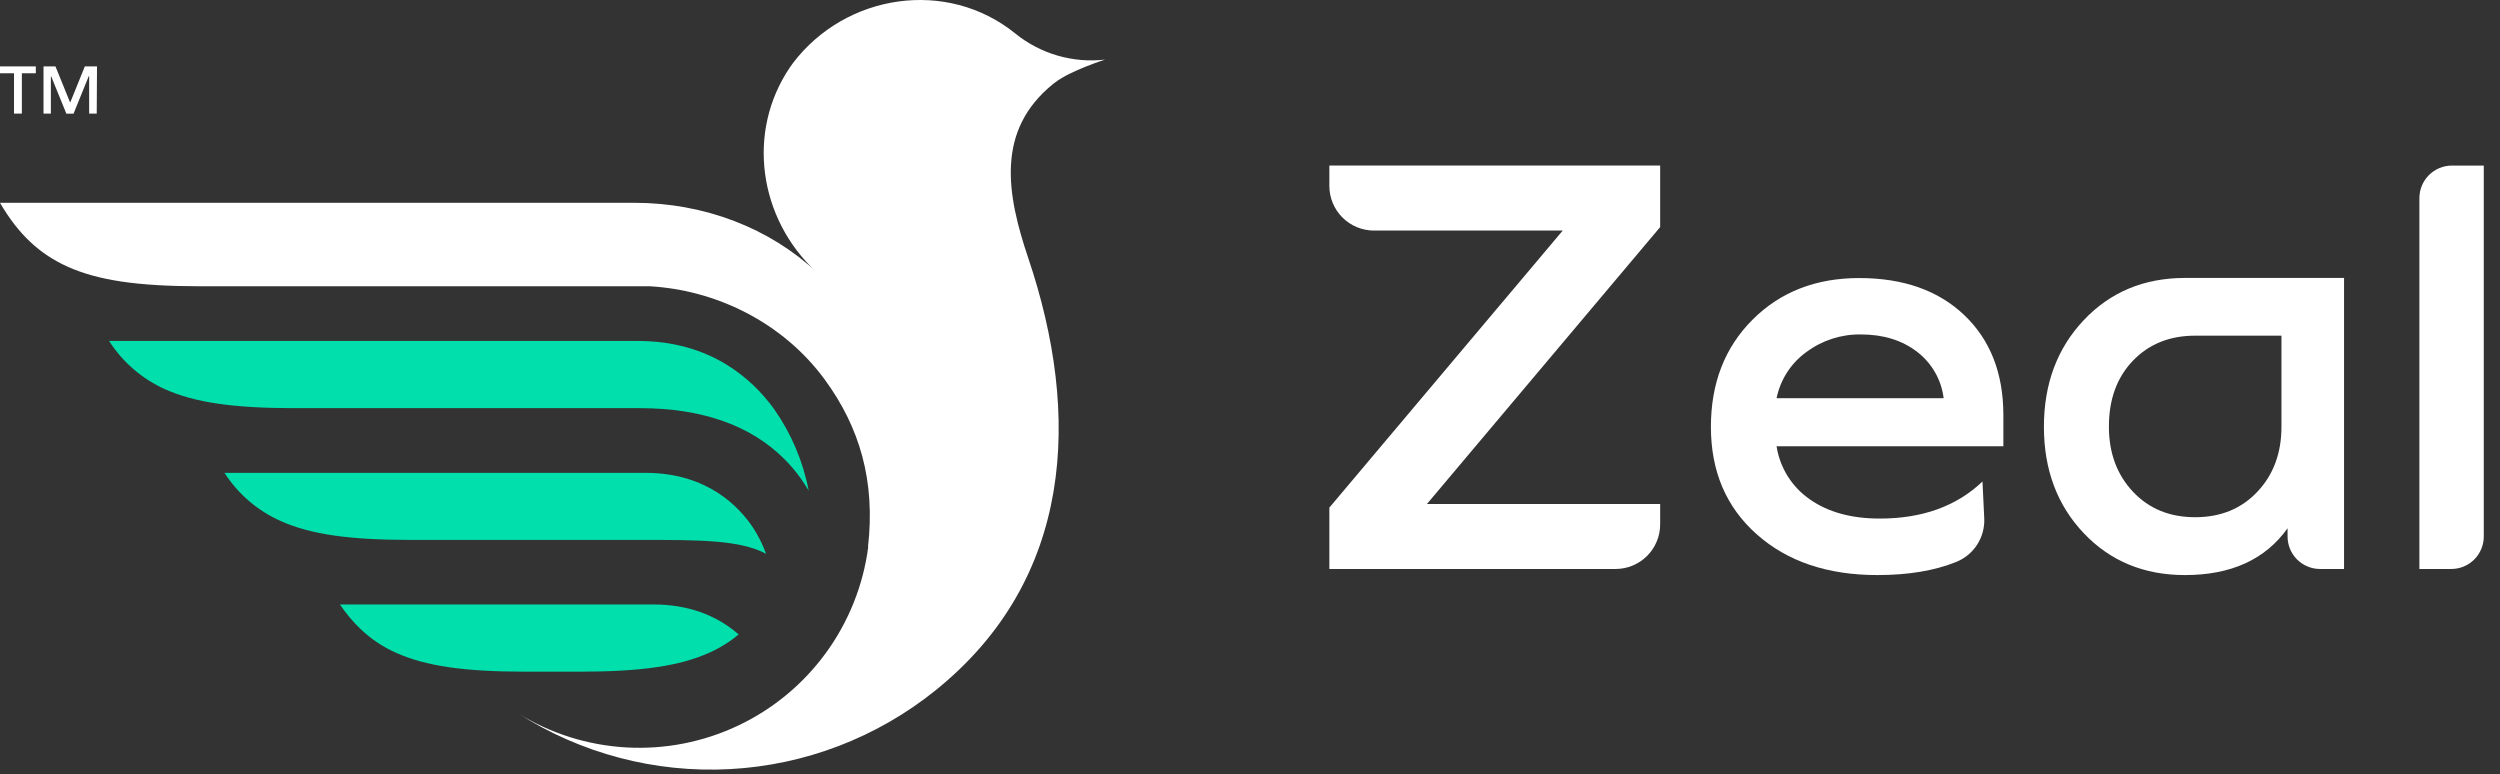 <svg width="113" height="35" viewBox="0 0 113 35" fill="none"><rect x="0" y="0" width="113" height="35" fill="#333333" stroke="none"/><path d="M1.619 3.002V3.313H0.988V5.134H0.633V3.313H0V3.002H1.619ZM4.372 5.134H4.03V3.437H4.014L3.324 5.139H3L2.315 3.455H2.299V5.134H1.967V3.002H2.507L3.164 4.621H3.179L3.834 3.002H4.385L4.372 5.134Z" fill="#ffffff" style="
    color: white;
"></path><path d="M39.245 24.717C39.019 26.447 38.363 28.093 37.336 29.505C36.31 30.916 34.946 32.047 33.369 32.794C31.792 33.542 30.053 33.882 28.311 33.784C26.568 33.686 24.879 33.152 23.396 32.232C26.252 34.06 29.61 34.946 32.996 34.764C36.383 34.581 39.626 33.341 42.27 31.216C48.541 26.179 48.868 18.749 46.479 11.671C45.508 8.79 44.988 5.897 47.613 3.785C47.641 3.762 47.67 3.741 47.7 3.721C48.384 3.191 49.951 2.694 49.951 2.694C49.228 2.777 48.497 2.715 47.798 2.512C47.1 2.308 46.45 1.967 45.885 1.509C42.809 -0.977 38.239 -0.295 35.846 2.845C35.799 2.909 35.752 2.977 35.705 3.044C33.728 5.958 34.295 9.869 36.877 12.273L36.918 12.306C34.797 10.321 31.855 9.166 28.66 9.166H0C0.819 10.576 1.781 11.48 3.054 12.053C4.438 12.675 6.231 12.939 9.045 12.939H29.356C32.318 13.101 35.367 14.539 37.29 17.172C38.856 19.317 39.575 21.738 39.233 24.727L39.245 24.717Z" fill="#ffffff"></path><path d="M36.554 22.183C36.256 21.668 35.894 21.194 35.475 20.771C33.947 19.23 31.741 18.449 28.922 18.449H13.307C10.546 18.449 8.801 18.193 7.466 17.596C6.426 17.13 5.545 16.371 4.931 15.411H28.835C32.074 15.411 33.971 17.084 34.988 18.488C35.766 19.595 36.3 20.854 36.554 22.183Z" fill="#00DFAC"></path><path d="M34.627 25.031C33.442 24.404 31.651 24.404 28.923 24.404H18.523C15.77 24.404 14.016 24.149 12.684 23.549C11.644 23.087 10.763 22.331 10.148 21.373H29.183C31.989 21.373 33.427 22.929 34.041 23.855C34.281 24.224 34.477 24.618 34.627 25.031Z" fill="#00DFAC"></path><path d="M23.739 30.36C20.977 30.36 19.231 30.104 17.899 29.505C17.299 29.239 16.751 28.87 16.28 28.415C15.936 28.084 15.63 27.717 15.365 27.321H29.518C31.056 27.321 32.355 27.777 33.387 28.676C32.983 29.013 32.535 29.292 32.054 29.505C30.723 30.104 28.977 30.36 26.215 30.36H23.739Z" fill="#00DFAC"></path><path d="M60.087 25.718V22.944L70.636 10.421H62.104C61.57 10.421 61.057 10.209 60.678 9.831C60.3 9.453 60.087 8.94 60.087 8.405V7.482H75.039V10.264L64.498 22.78H75.039V23.702C75.039 23.967 74.987 24.229 74.885 24.474C74.784 24.718 74.635 24.941 74.448 25.128C74.26 25.315 74.038 25.463 73.793 25.565C73.548 25.666 73.286 25.718 73.021 25.718H60.087Z" fill="#ffffff"></path><path d="M90.552 20.17H80.301C80.375 20.652 80.547 21.114 80.806 21.527C81.066 21.941 81.407 22.297 81.808 22.573C82.632 23.151 83.685 23.439 84.966 23.439C86.89 23.439 88.437 22.881 89.608 21.764L89.688 23.43C89.707 23.849 89.595 24.264 89.368 24.617C89.141 24.97 88.809 25.244 88.42 25.4C87.442 25.795 86.254 25.993 84.858 25.993C82.607 25.993 80.79 25.38 79.407 24.153C78.024 22.927 77.333 21.308 77.333 19.296C77.333 17.319 77.96 15.704 79.215 14.45C80.469 13.195 82.076 12.568 84.035 12.568C86.03 12.568 87.613 13.127 88.786 14.244C89.958 15.361 90.547 16.86 90.552 18.742V20.17ZM84.119 15.117C83.23 15.102 82.36 15.382 81.647 15.913C80.952 16.415 80.471 17.16 80.301 18H87.853C87.803 17.587 87.67 17.187 87.462 16.826C87.255 16.464 86.977 16.148 86.645 15.896C85.966 15.377 85.124 15.118 84.119 15.117Z" fill="#ffffff"></path><path d="M105.951 12.563V25.718H104.866C104.477 25.718 104.103 25.563 103.828 25.288C103.552 25.012 103.398 24.639 103.398 24.249V23.878C102.39 25.289 100.843 25.994 98.757 25.993C96.907 25.993 95.382 25.361 94.184 24.099C92.986 22.835 92.386 21.233 92.385 19.293C92.385 17.35 92.985 15.743 94.184 14.472C95.383 13.202 96.908 12.565 98.757 12.563H105.951ZM99.223 15.172C98.07 15.172 97.132 15.55 96.407 16.305C95.683 17.061 95.321 18.055 95.323 19.286C95.323 20.474 95.684 21.453 96.407 22.223C97.131 22.994 98.069 23.379 99.223 23.378C100.376 23.378 101.314 22.993 102.037 22.223C102.761 21.454 103.122 20.475 103.122 19.286V15.172H99.223Z" fill="#ffffff"></path><path d="M109.357 25.718V8.952C109.357 8.563 109.512 8.189 109.788 7.914C110.063 7.639 110.437 7.484 110.826 7.484H112.267V24.249C112.267 24.639 112.112 25.012 111.837 25.288C111.562 25.563 111.188 25.718 110.799 25.718H109.357Z" fill="#ffffff"></path></svg>